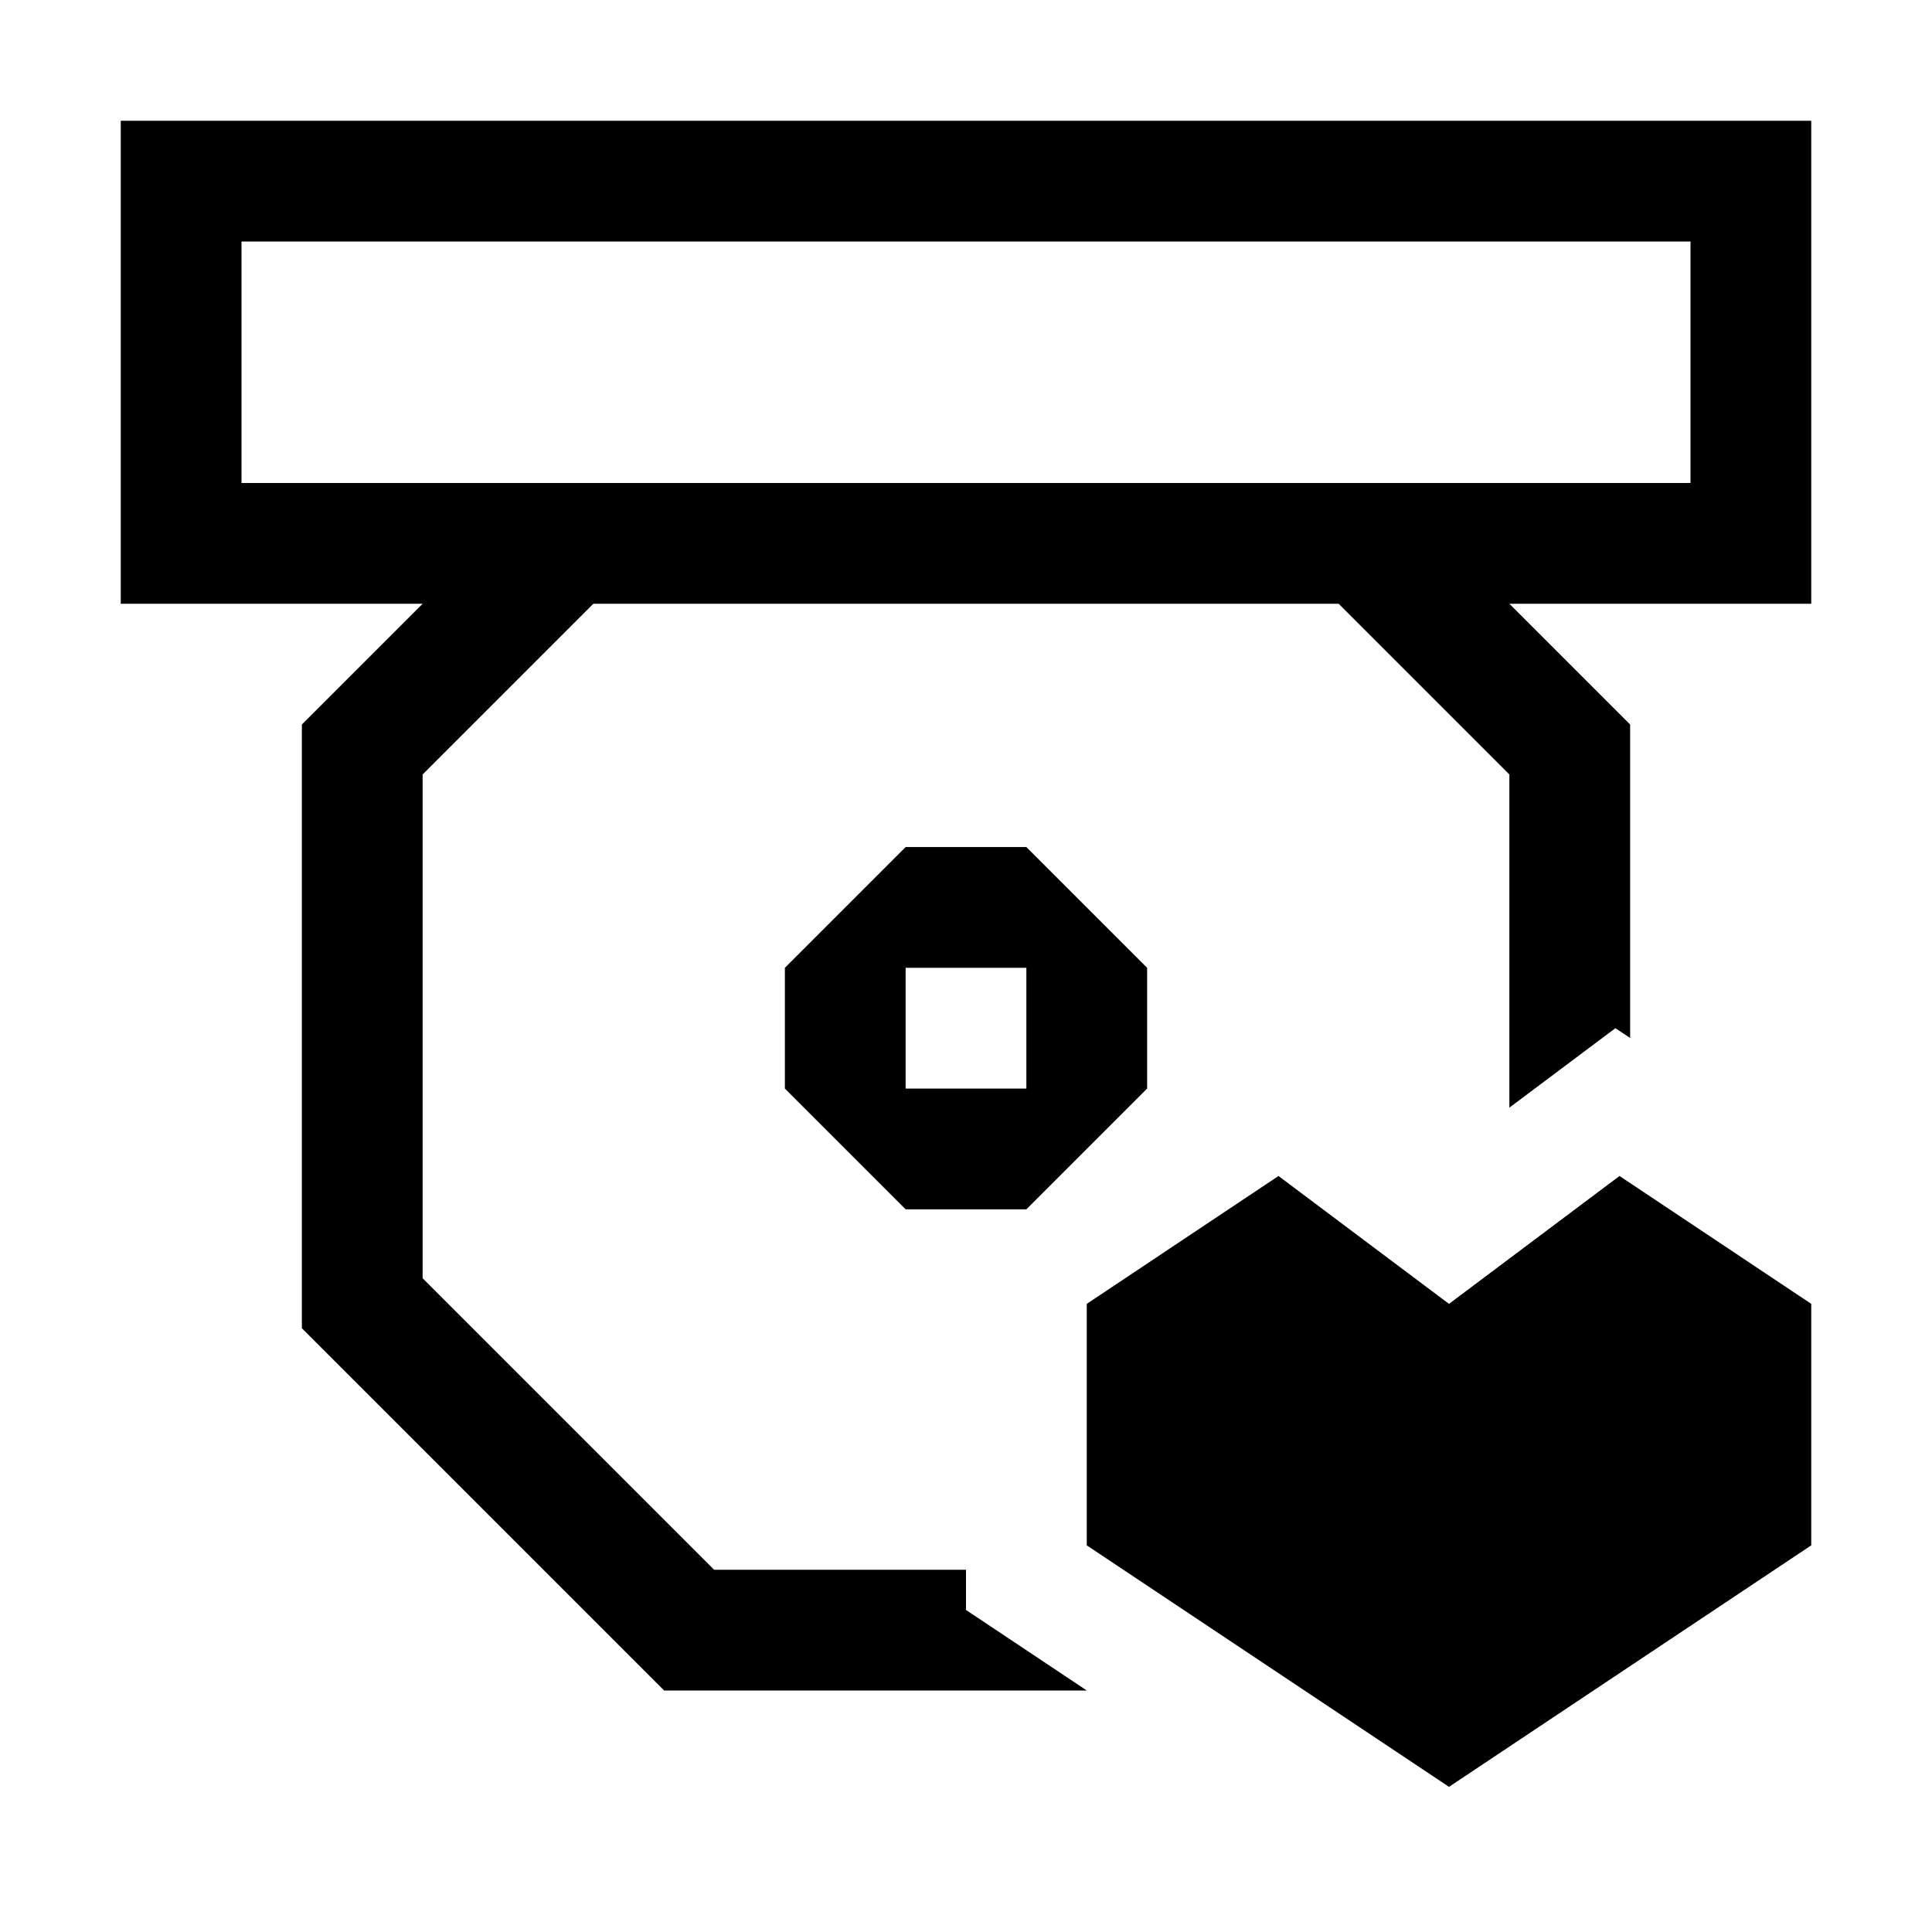 <?xml version="1.0" encoding="UTF-8" standalone="no"?><!DOCTYPE svg PUBLIC "-//W3C//DTD SVG 1.1//EN" "http://www.w3.org/Graphics/SVG/1.1/DTD/svg11.dtd"><svg width="100%" height="100%" viewBox="0 0 16 16" version="1.1" xmlns="http://www.w3.org/2000/svg" xmlns:xlink="http://www.w3.org/1999/xlink" xml:space="preserve" xmlns:serif="http://www.serif.com/" style="fill-rule:evenodd;clip-rule:evenodd;stroke-linejoin:round;stroke-miterlimit:2;"><rect id="RecordStructInternal" x="0" y="0" width="16" height="16" style="fill:none;"/><path d="M9,14l-3.5,0l-3,-3l-0,-5l1,-1l-2.5,0l-0,-4l14,0l-0,4l-2.5,0l1,1l-0,2.596l-0.122,-0.081l-0.878,0.658l-0,-2.759l-1.414,-1.414l-6.172,0l-1.414,1.414l0,4.172l2.414,2.414l2.086,-0l0,0.333l1,0.667Zm-7,-12l-0,2l12,0l0,-2l-12,-0Z"/><path d="M7.5,7.015l1,-0l1,1l0,1l-1,1l-1,-0l-1,-1l0,-1l1,-1Zm0,1l0,1l1,-0l0,-1l-1,-0Z"/><path d="M13.412,9.739l1.588,1.059l0,2l-3,2l-3,-2l0,-2l1.588,-1.059l1.412,1.059l1.412,-1.059Z"/></svg>